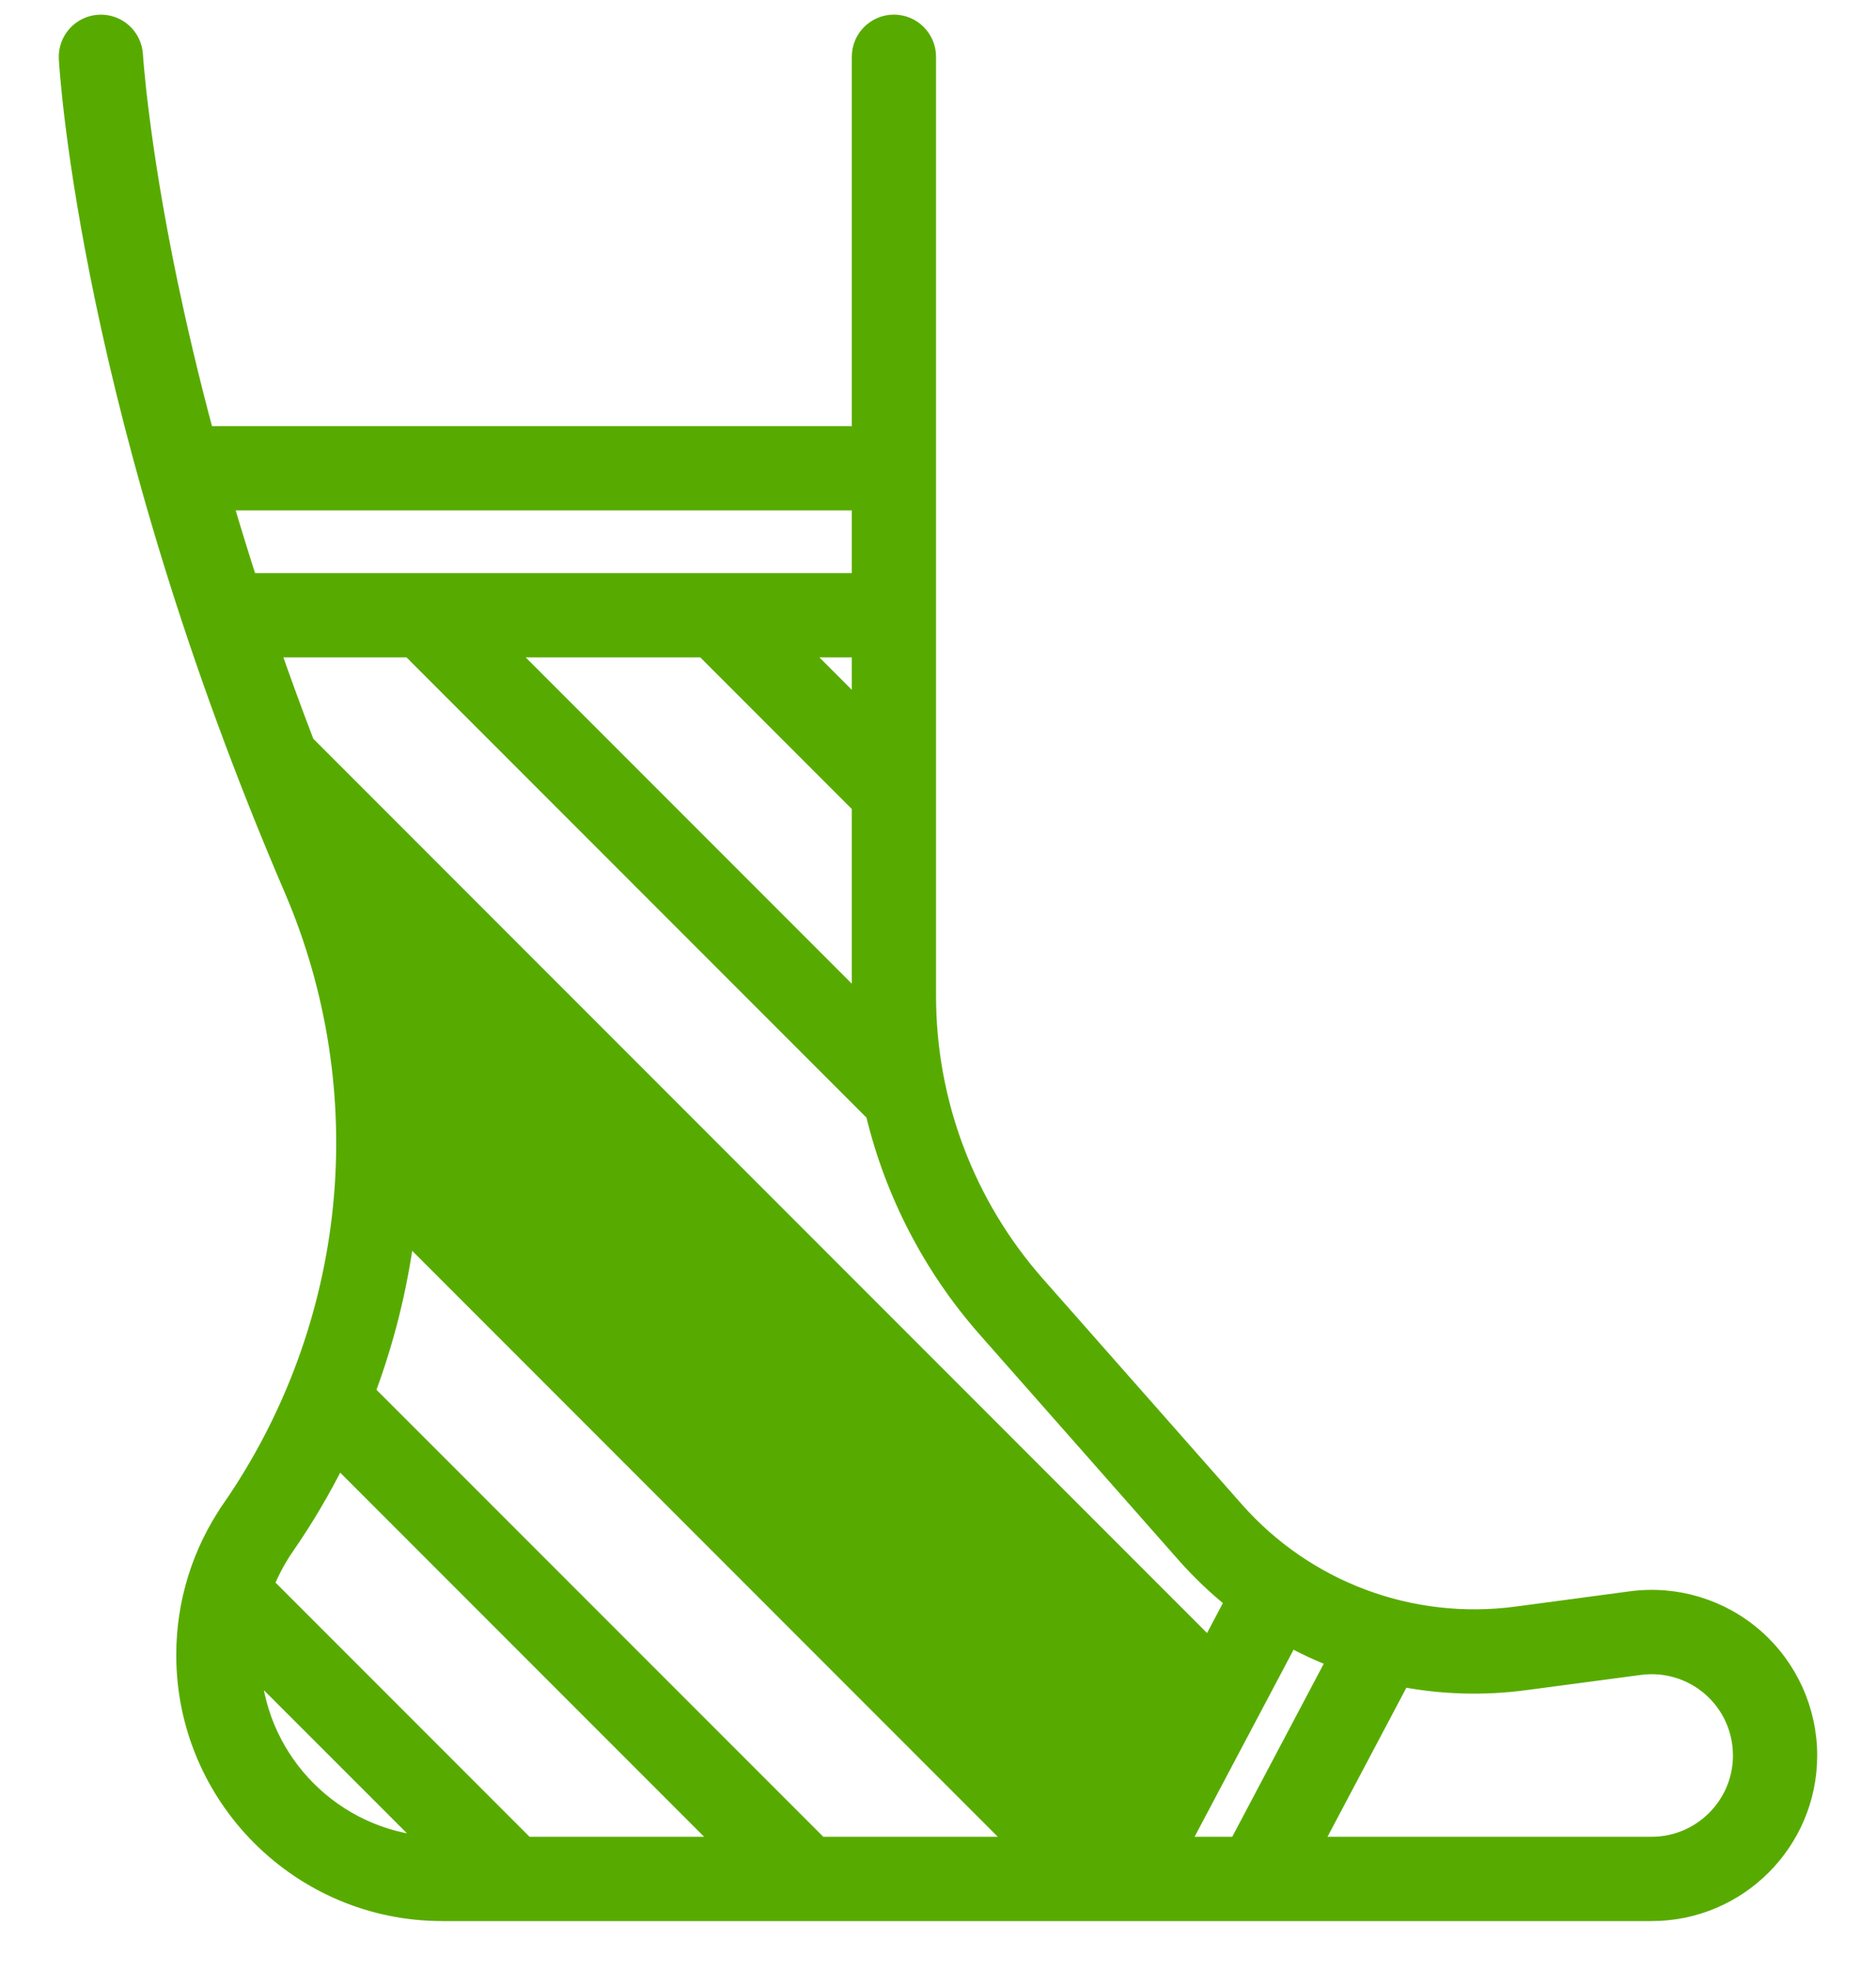 <svg width="20" height="21" viewBox="0 0 20 21" fill="none" xmlns="http://www.w3.org/2000/svg">
<g clip-path="url(#clip0)">
<path d="M11.03 16.72L3.976 9.667C4.259 10.473 4.404 11.323 4.405 12.177L11.804 19.577L12.525 18.215L11.03 16.721L11.03 16.72ZM11.03 16.72C11.03 16.72 11.03 16.72 11.03 16.72L11.03 16.72ZM1.446 0.584L1.446 0.584C1.434 0.379 1.259 0.223 1.055 0.235L1.055 0.235C0.85 0.246 0.694 0.422 0.705 0.626L0.705 0.626C0.714 0.786 0.946 4.45 3.109 9.483C3.564 10.542 3.744 11.709 3.628 12.858C3.513 14.006 3.104 15.115 2.447 16.064L2.512 16.108L2.447 16.064C2.127 16.527 1.957 17.07 1.957 17.633C1.957 19.154 3.194 20.39 4.714 20.39H17.608C18.539 20.39 19.295 19.634 19.295 18.704C19.295 18.218 19.085 17.755 18.72 17.435C18.354 17.114 17.868 16.968 17.386 17.032L16.166 17.195C15.044 17.344 13.928 16.927 13.179 16.078L11.062 13.679C10.313 12.831 9.901 11.741 9.901 10.61V0.605C9.901 0.4 9.735 0.234 9.53 0.234C9.325 0.234 9.159 0.4 9.159 0.605V4.618H2.2C2.037 4.012 1.913 3.475 1.818 3.023C1.66 2.266 1.567 1.658 1.514 1.238C1.487 1.028 1.47 0.865 1.46 0.754C1.455 0.699 1.451 0.657 1.449 0.628L1.447 0.595L1.446 0.587C1.446 0.585 1.446 0.584 1.446 0.584L1.446 0.584ZM2.662 6.184C2.571 5.9 2.486 5.625 2.408 5.36H9.159V6.184H4.547H4.52H2.662ZM3.273 7.914C3.143 7.576 3.023 7.246 2.911 6.926H4.366L9.308 11.868C9.512 12.715 9.92 13.507 10.505 14.17L12.622 16.569C12.781 16.749 12.953 16.913 13.136 17.06L12.888 17.529L11.555 16.196L3.273 7.914ZM12.606 19.648L13.758 17.472C13.908 17.553 14.063 17.625 14.222 17.686L13.184 19.648H12.606ZM8.745 19.648L3.923 14.827C4.124 14.29 4.264 13.731 4.339 13.161L10.826 19.648H8.745ZM9.159 6.926V7.538L8.547 6.926H9.159ZM5.416 6.926H7.498L9.159 8.587V10.61C9.159 10.63 9.159 10.649 9.159 10.669L5.416 6.926ZM3.058 16.486C3.263 16.19 3.446 15.88 3.606 15.559L7.695 19.648H5.613L2.845 16.88C2.901 16.743 2.972 16.611 3.058 16.486ZM2.705 17.79L4.558 19.642C3.571 19.566 2.781 18.776 2.705 17.79ZM17.608 19.648H14.023L14.951 17.895C15.378 17.976 15.821 17.989 16.264 17.93L17.484 17.768C17.754 17.732 18.026 17.814 18.231 17.993C18.436 18.172 18.553 18.431 18.553 18.704C18.553 19.224 18.129 19.648 17.608 19.648Z" fill="#57AB00" stroke="#57AB00" stroke-width="0.156"/>
</g>
<defs>
<clipPath id="clip0">
<rect width="20" height="20.469" fill="white"/>
</clipPath>
</defs>
</svg>
